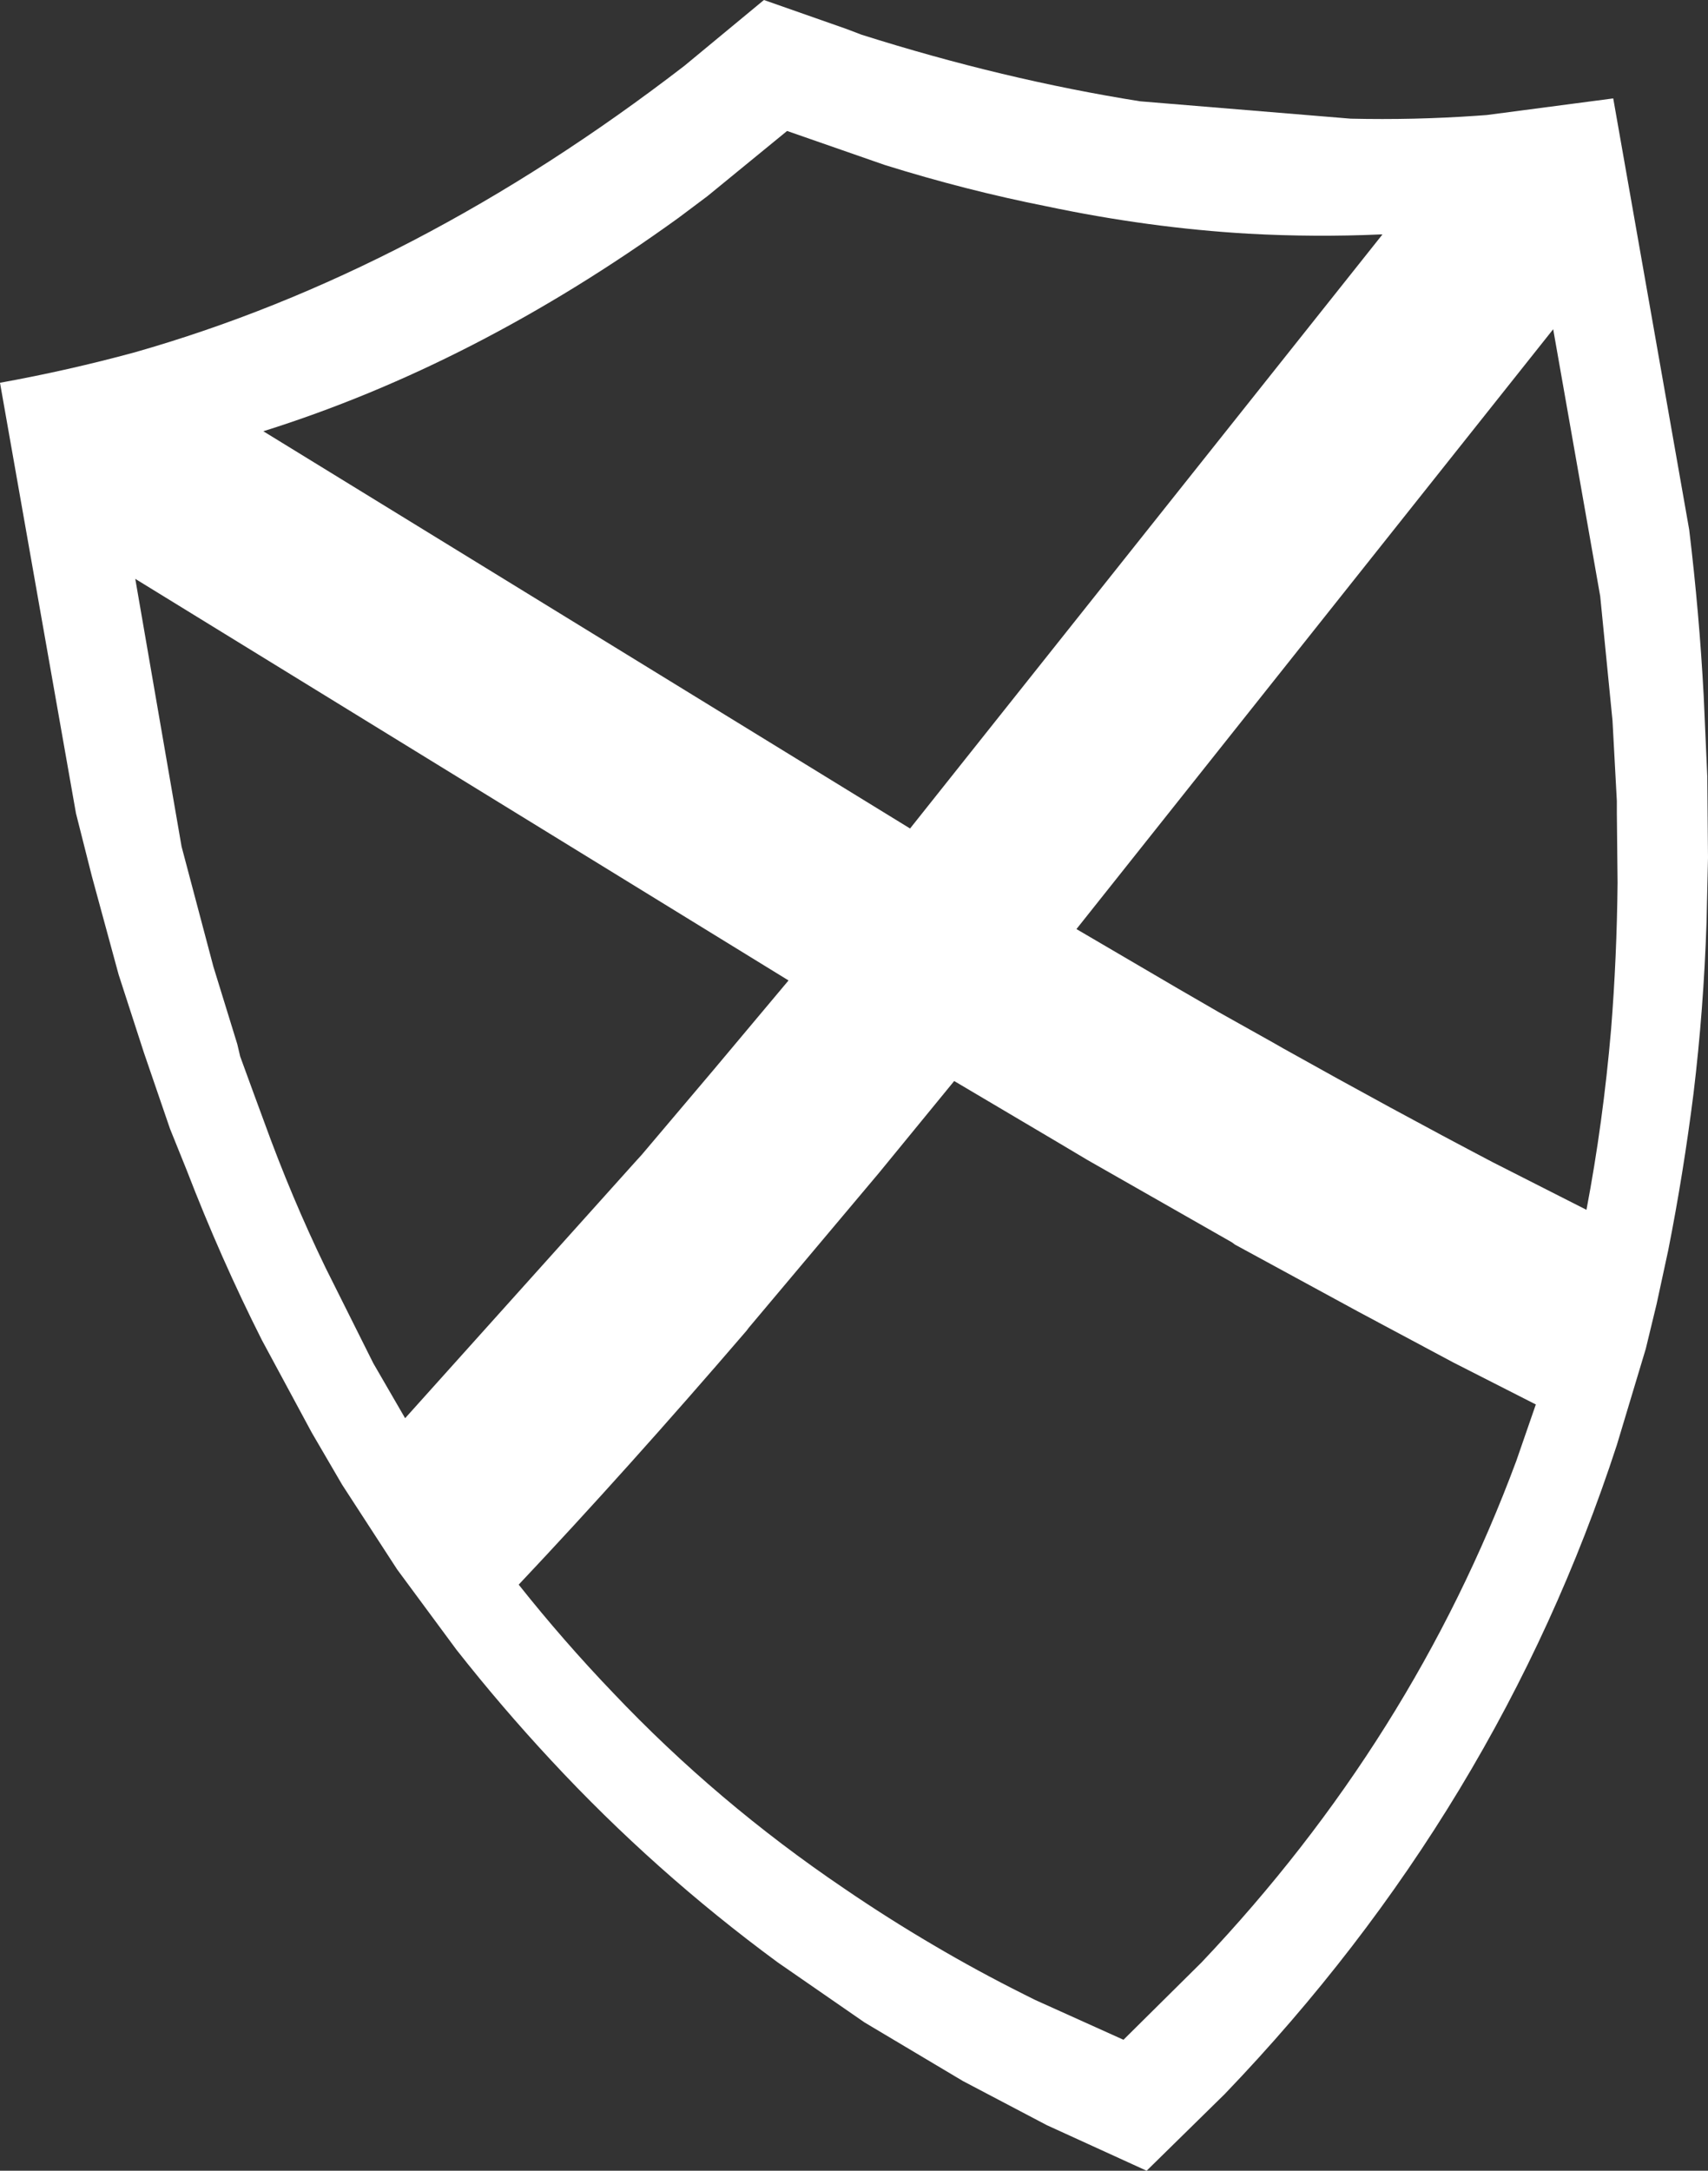 <?xml version="1.0" encoding="UTF-8" standalone="no"?>
<svg xmlns:xlink="http://www.w3.org/1999/xlink" height="150.0px" width="118.05px" xmlns="http://www.w3.org/2000/svg">
  <rect width="100%" height="100%" fill="#333333" stroke="none"/>
  <g transform="matrix(1.0, 0.0, 0.0, 1.0, -268.85, -248.45)">
    <path d="M355.15 264.6 Q348.25 264.2 341.15 262.7 335.6 261.6 330.0 259.85 L323.25 257.5 317.75 262.0 315.75 263.5 Q301.7 273.65 287.05 278.25 L331.75 305.7 364.4 264.65 364.25 264.65 Q359.75 264.85 355.15 264.6 M362.2 256.65 Q366.6 256.75 370.9 256.45 L371.6 256.4 380.35 255.25 385.6 285.05 Q386.3 290.85 386.6 296.5 L386.85 302.1 386.9 307.7 386.8 312.15 Q386.6 318.2 385.9 324.0 385.2 329.55 384.15 334.85 L383.35 338.55 382.6 341.65 380.6 348.3 Q372.4 373.45 353.5 393.15 L348.1 398.45 341.2 395.3 335.4 392.25 328.6 388.2 322.6 384.05 Q314.1 377.8 306.95 370.1 303.55 366.45 300.4 362.45 L296.3 356.9 292.5 351.05 290.4 347.45 286.95 341.05 Q284.1 335.4 281.75 329.3 L280.6 326.45 278.8 321.2 277.05 315.8 275.2 309.0 274.1 304.65 268.85 274.9 Q273.55 274.05 278.15 272.8 297.65 267.25 316.15 253.0 L321.65 248.45 327.35 250.45 328.4 250.85 Q338.2 253.95 347.65 255.45 L362.2 256.65 M379.45 289.65 L376.2 271.2 343.25 312.65 350.25 316.75 353.1 318.4 356.85 320.5 357.55 320.9 Q365.05 325.1 372.0 328.75 L378.5 332.05 Q379.65 326.0 380.2 319.6 380.6 314.6 380.65 309.45 L380.6 304.65 380.6 303.8 380.3 298.25 379.45 289.65 M369.3 342.6 L362.75 339.1 354.2 334.45 354.0 334.3 344.0 328.6 341.9 327.35 334.8 323.15 329.6 329.5 320.6 340.2 320.45 340.4 Q312.2 350.0 304.7 357.95 307.8 361.85 311.2 365.4 318.4 373.0 327.2 378.95 330.2 381.0 333.35 382.85 336.4 384.65 339.6 386.25 L340.4 386.65 346.5 389.4 351.9 384.05 Q366.5 368.65 373.65 349.4 L375.0 345.5 369.3 342.6 M285.25 320.6 L285.45 321.45 286.4 324.05 287.1 325.95 Q289.0 331.2 291.35 336.05 L294.65 342.65 296.85 346.45 312.7 328.8 313.2 328.25 318.15 322.4 323.35 316.2 278.2 288.45 281.4 306.95 283.6 315.25 285.25 320.6" fill="#ffffff" fill-rule="evenodd" stroke="none"/>
  </g>
</svg>
